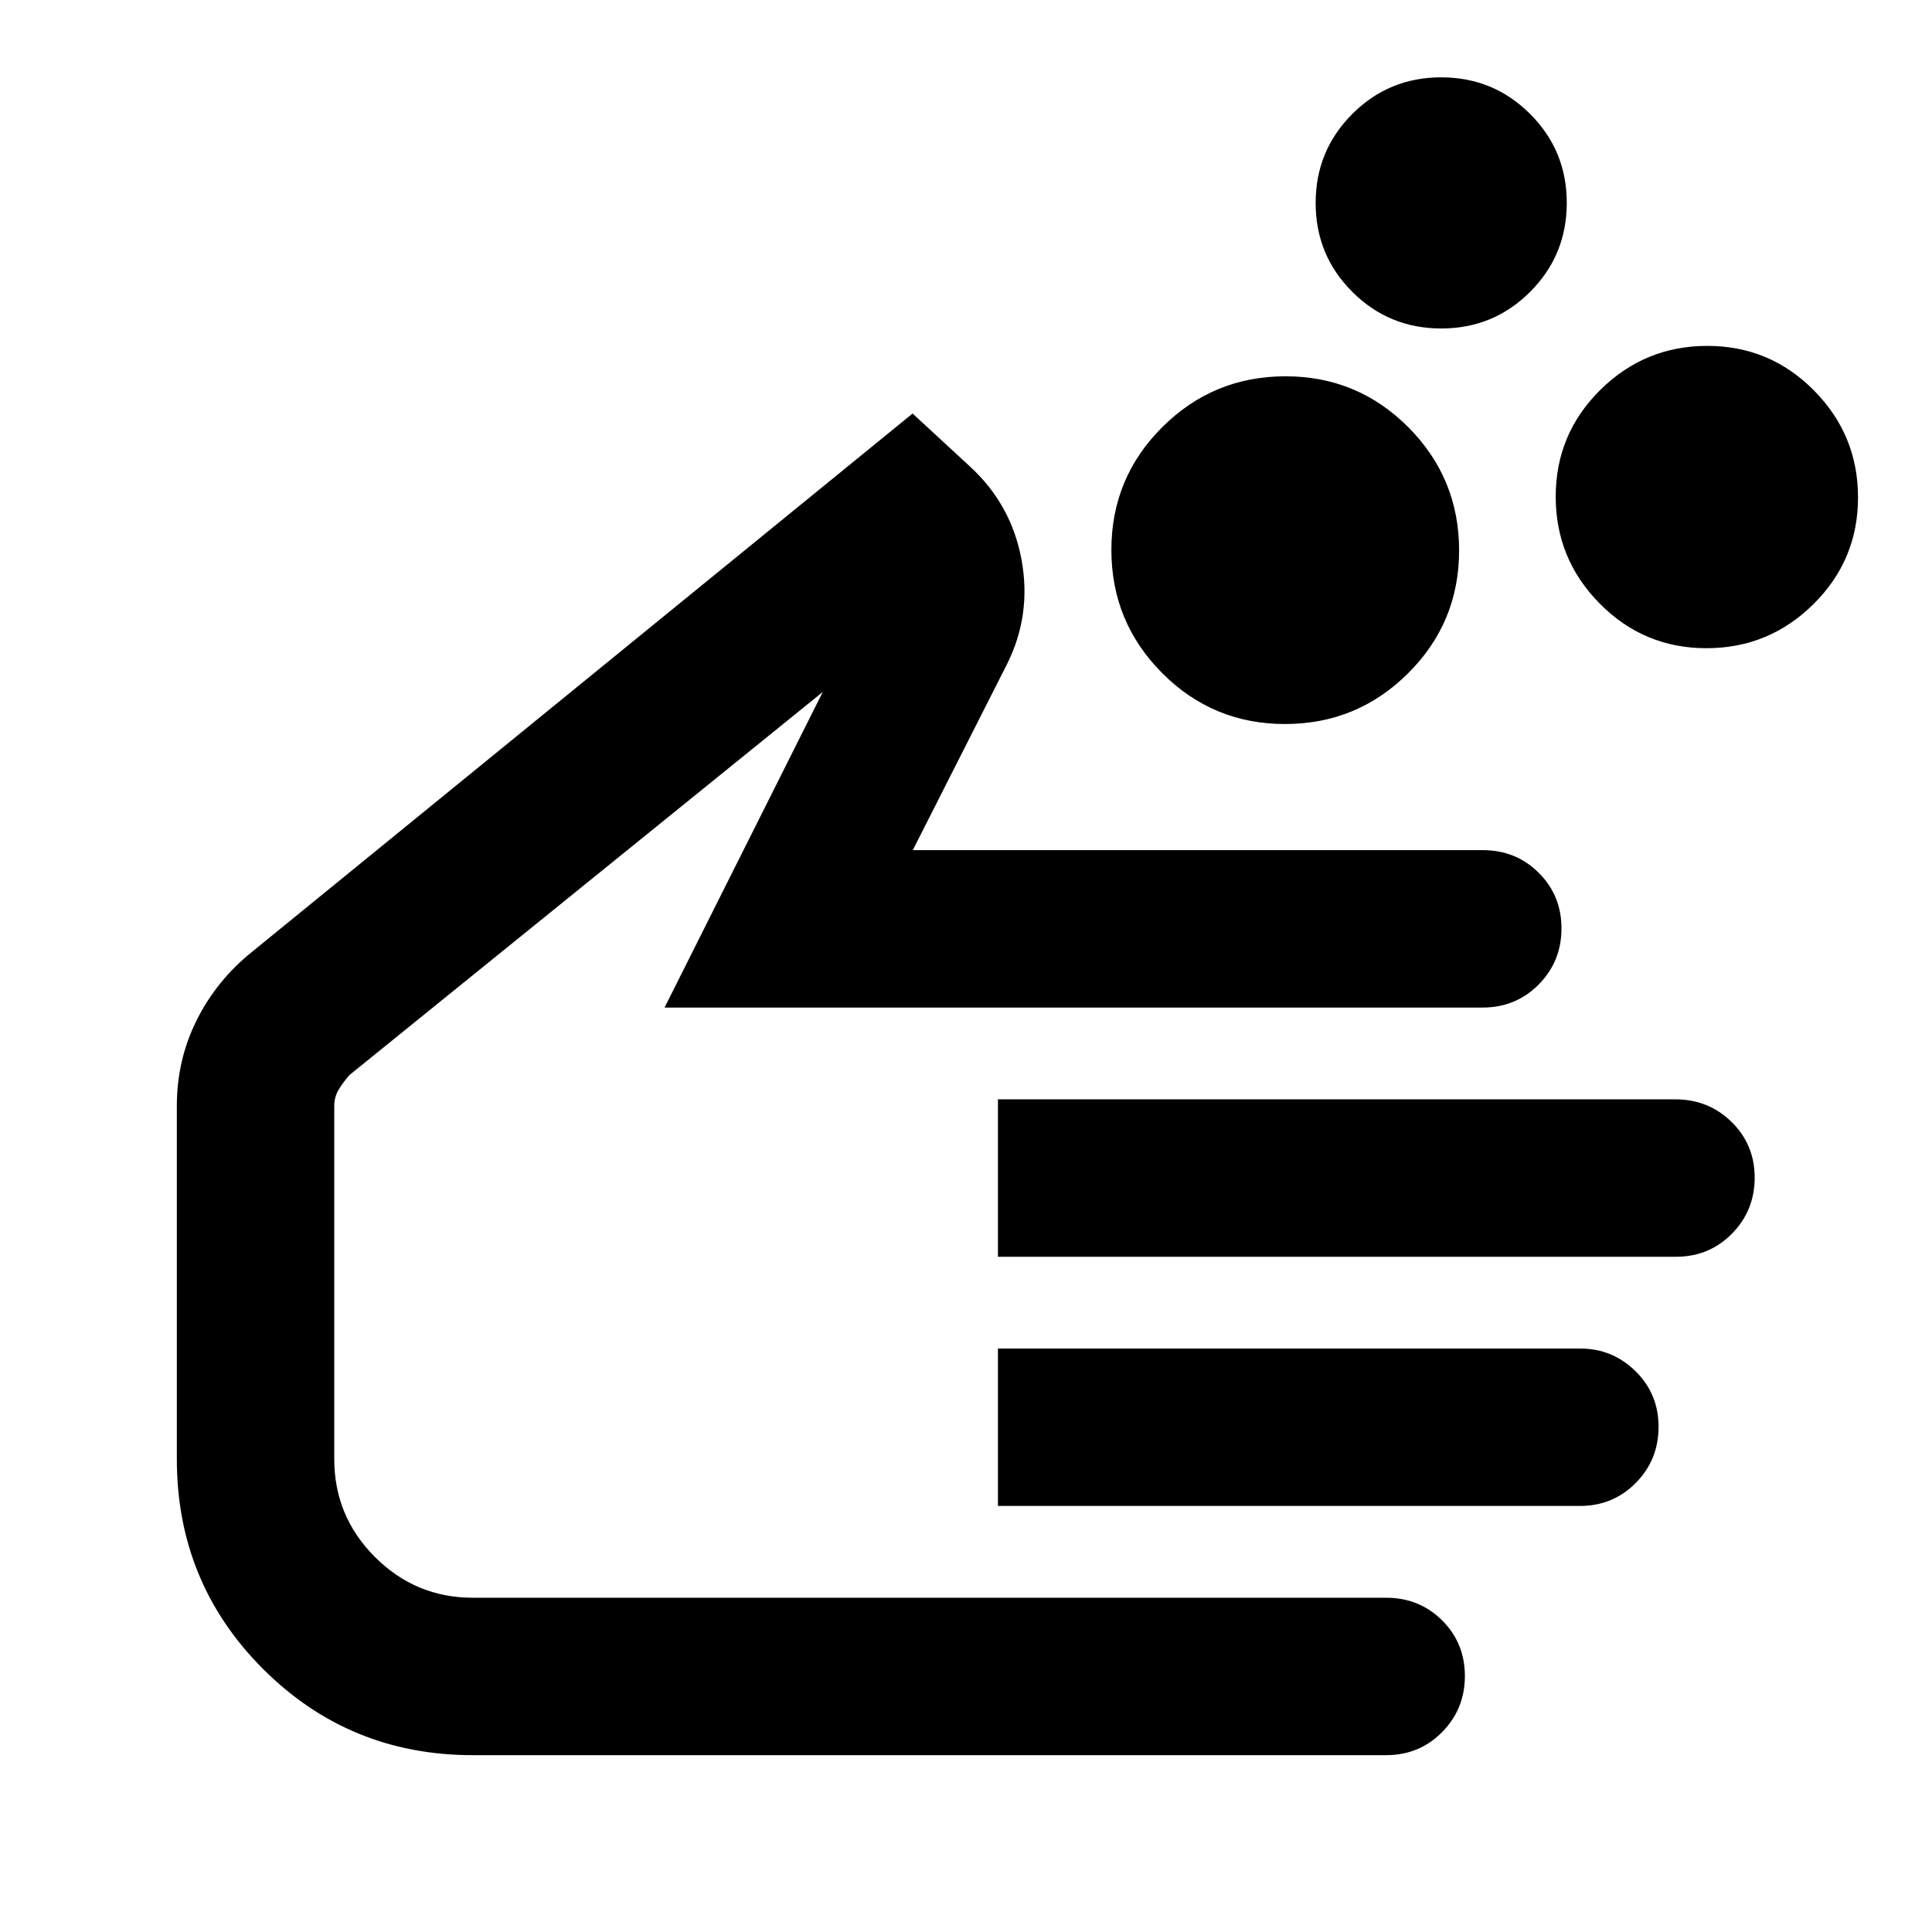 <svg xmlns="http://www.w3.org/2000/svg" height="20" viewBox="0 -960 960 960" width="20"><path d="M638.51-600.24q-35.84 0-61.05-25.33-25.22-25.34-25.22-61.18t25.33-61.05q25.34-25.22 61.18-25.22t61.05 25.33q25.22 25.34 25.22 61.18t-25.33 61.05q-25.34 25.22-61.18 25.22Zm209.41-37.67q-31.07 0-52.98-22.13-21.92-22.12-21.92-53.19 0-31.07 22.13-52.99 22.12-21.91 53.19-21.91 31.07 0 52.99 22.12 21.91 22.13 21.91 53.2 0 31.07-22.13 52.98-22.12 21.92-53.19 21.92ZM716.16-796.78q-25.99 0-44.2-18.19-18.22-18.19-18.22-44.18 0-25.98 18.19-44.2 18.19-18.22 44.17-18.22 25.99 0 44.2 18.19 18.22 18.19 18.22 44.18 0 25.98-18.19 44.2-18.19 18.22-44.17 18.22ZM234.9-87.87q-61.36 0-104.19-42.84-42.84-42.83-42.84-104.27v-175.48q0-22.86 9.86-42.62 9.86-19.77 27.57-34.01l328.16-267.43 28.47 26.28q20.59 18.91 25.65 46.29 5.05 27.38-7.15 51.86l-46.86 92.52h283.21q16.5 0 27.8 11.25 11.31 11.25 11.31 27.65 0 16.41-11.33 27.87-11.34 11.45-27.87 11.45H330.22l78.61-156.82-235.18 190.34q-3.28 3.76-5.42 7.37-2.14 3.6-2.14 8v175.48q0 28.42 20.23 48.66 20.24 20.23 48.66 20.23h453.8q16.5 0 27.8 11.25 11.31 11.25 11.31 27.65 0 16.41-11.31 27.86-11.3 11.46-27.8 11.46H234.9Zm260.97-247.65v-78.22H832.5q16.48 0 27.93 11.25 11.46 11.24 11.46 27.65 0 16.41-11.31 27.86-11.3 11.46-27.8 11.46H495.87Zm0 123.82v-78.21h289.47q15.88 0 27.33 11.24 11.46 11.25 11.46 27.66 0 16.4-11.31 27.86-11.3 11.45-27.8 11.45H495.87Zm-164.89-3.82Z"/></svg>